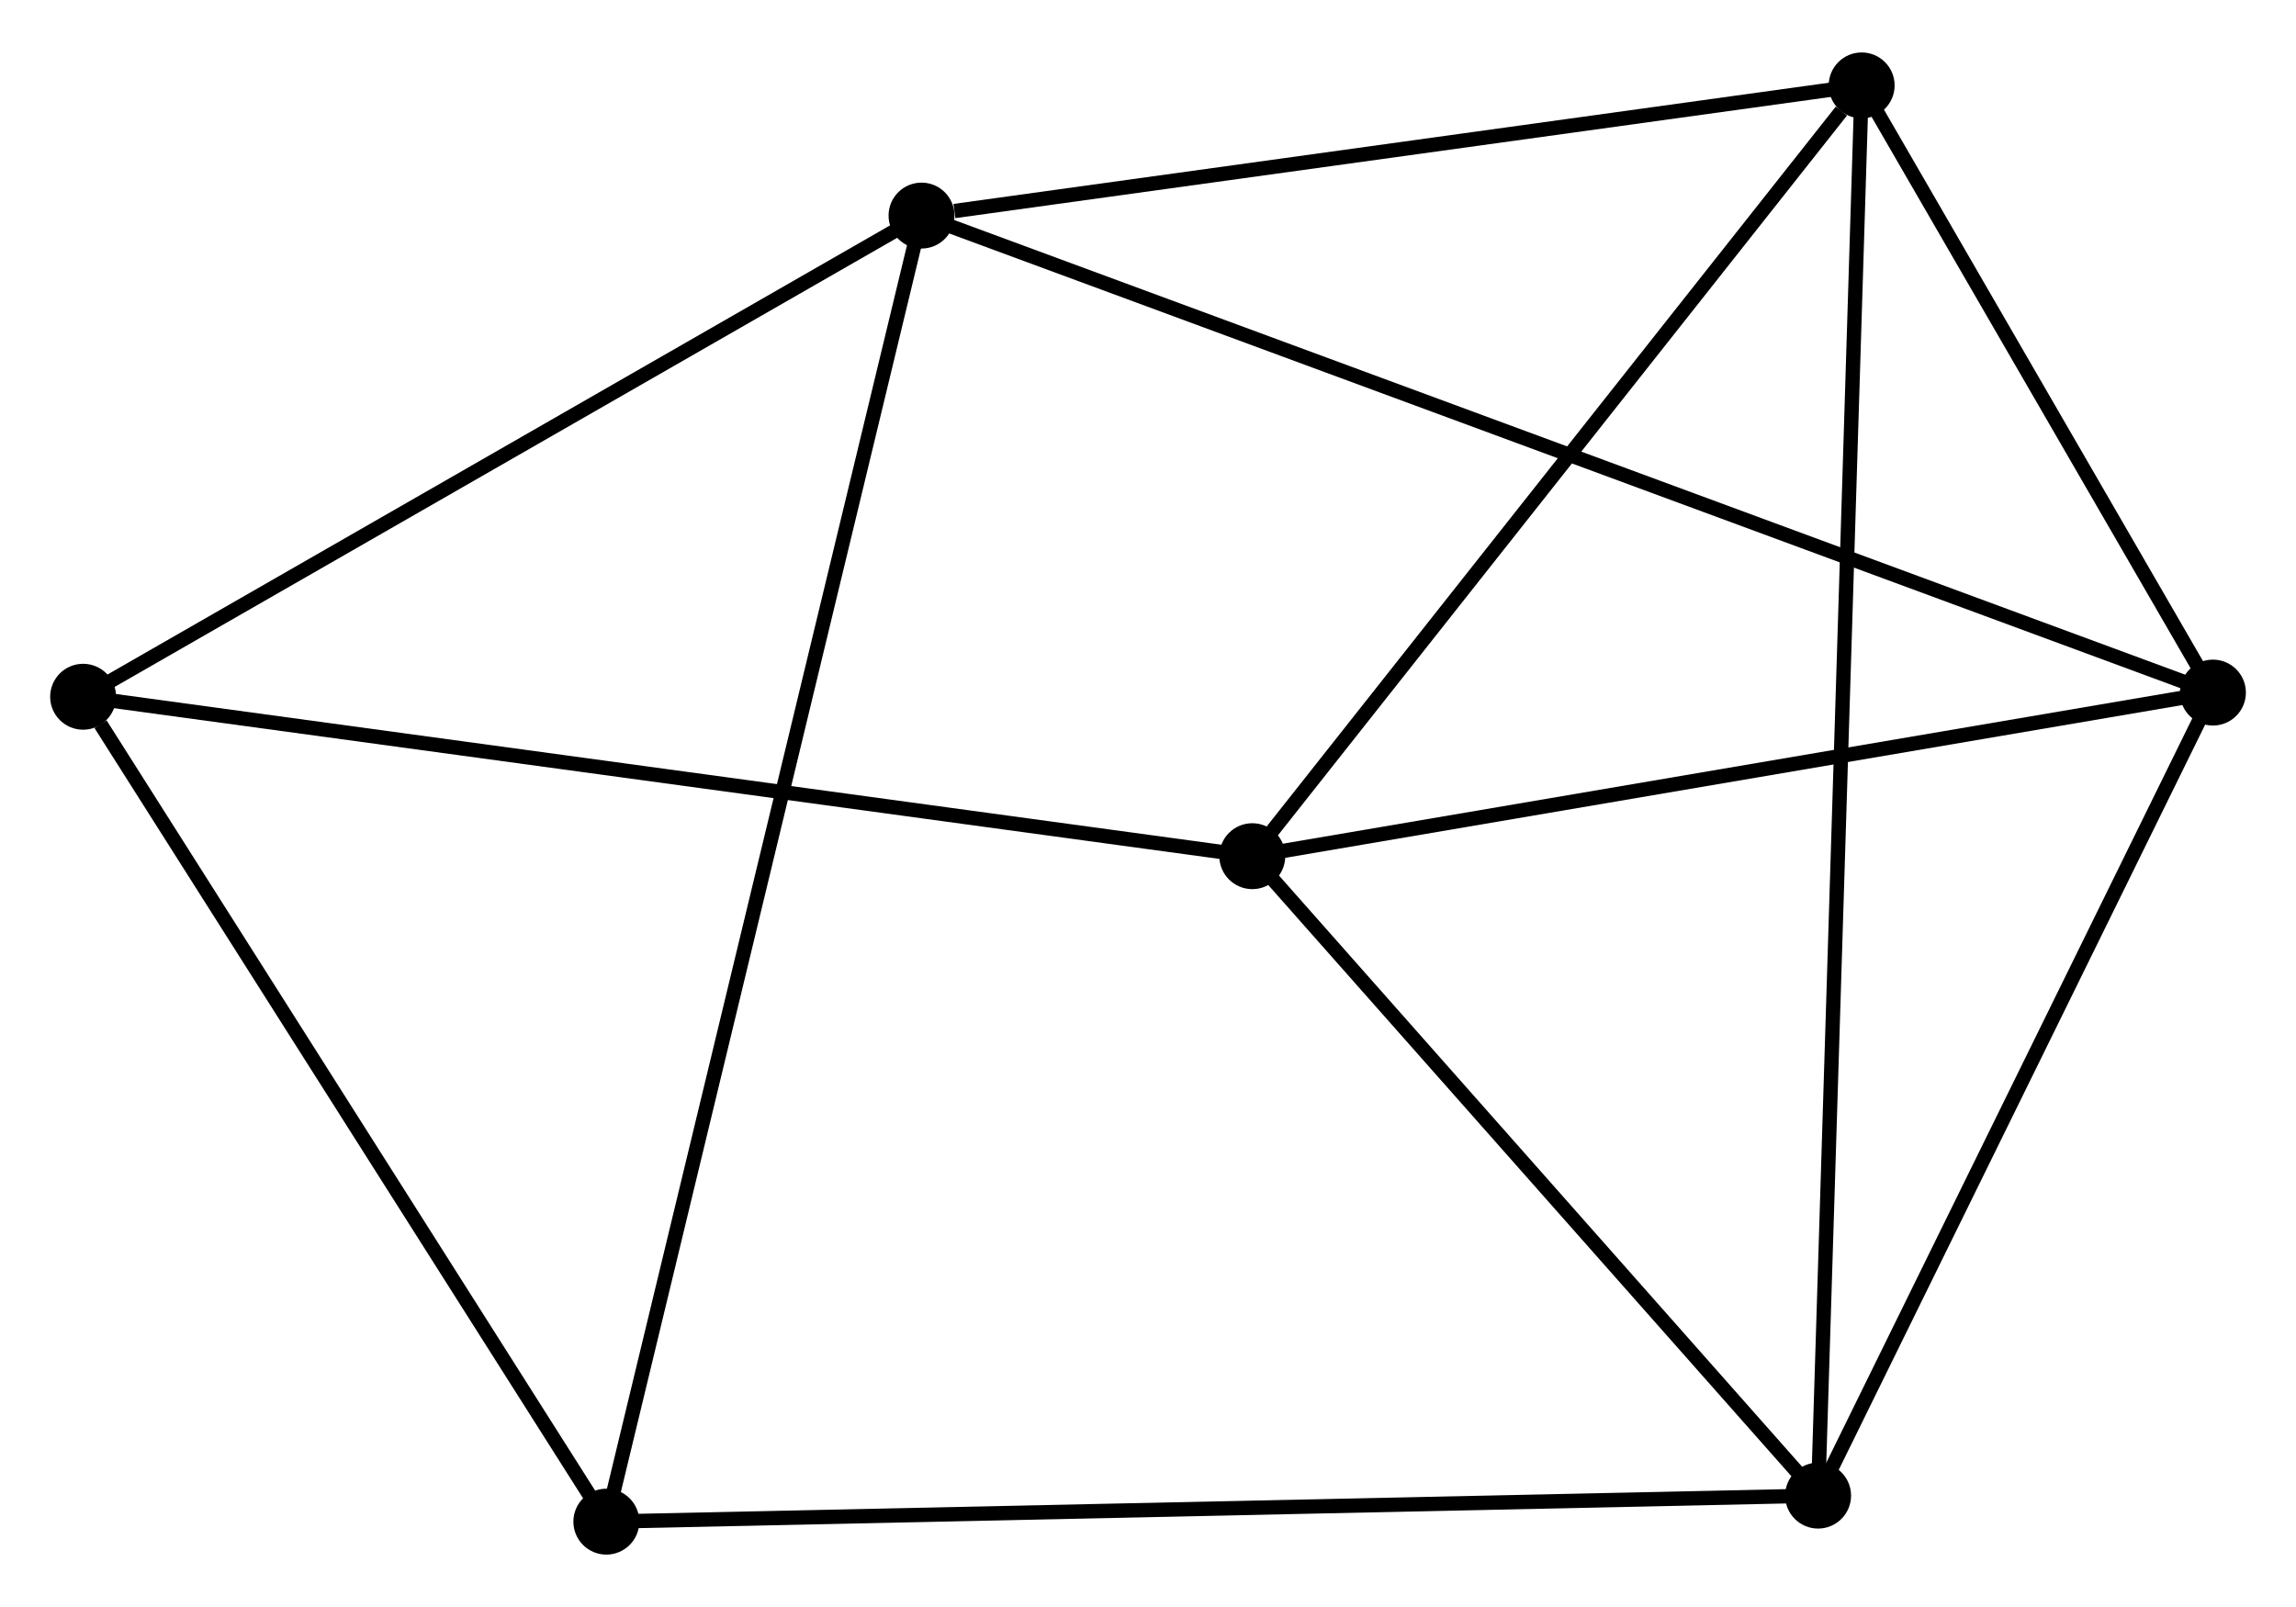 <?xml version="1.0" encoding="UTF-8" standalone="no"?>
<!DOCTYPE svg PUBLIC "-//W3C//DTD SVG 1.1//EN"
 "http://www.w3.org/Graphics/SVG/1.1/DTD/svg11.dtd">
<!-- Generated by graphviz version 2.36.0 (20140111.2315)
 -->
<!-- Title: %3 Pages: 1 -->
<svg width="160pt" height="112pt"
 viewBox="0.00 0.00 160.20 111.82" xmlns="http://www.w3.org/2000/svg" xmlns:xlink="http://www.w3.org/1999/xlink">
<g id="graph0" class="graph" transform="scale(1 1) rotate(0) translate(4 107.824)">
<title>%3</title>
<!-- 0 -->
<g id="node1" class="node"><title>0</title>
<ellipse fill="black" stroke="black" cx="125.895" cy="-102.024" rx="1.8" ry="1.8"/>
</g>
<!-- 1 -->
<g id="node2" class="node"><title>1</title>
<ellipse fill="black" stroke="black" cx="150.404" cy="-59.654" rx="1.8" ry="1.8"/>
</g>
<!-- 0&#45;&#45;1 -->
<g id="edge1" class="edge"><title>0&#45;&#45;1</title>
<path fill="none" stroke="black" d="M126.948,-100.204C130.98,-93.234 145.404,-68.297 149.382,-61.421"/>
</g>
<!-- 2 -->
<g id="node3" class="node"><title>2</title>
<ellipse fill="black" stroke="black" cx="83.378" cy="-48.238" rx="1.8" ry="1.8"/>
</g>
<!-- 0&#45;&#45;2 -->
<g id="edge2" class="edge"><title>0&#45;&#45;2</title>
<path fill="none" stroke="black" d="M124.481,-100.235C117.91,-91.923 90.44,-57.172 84.51,-49.669"/>
</g>
<!-- 3 -->
<g id="node4" class="node"><title>3</title>
<ellipse fill="black" stroke="black" cx="60.298" cy="-92.94" rx="1.8" ry="1.8"/>
</g>
<!-- 0&#45;&#45;3 -->
<g id="edge3" class="edge"><title>0&#45;&#45;3</title>
<path fill="none" stroke="black" d="M124.003,-101.762C114.592,-100.459 72.876,-94.682 62.594,-93.258"/>
</g>
<!-- 4 -->
<g id="node5" class="node"><title>4</title>
<ellipse fill="black" stroke="black" cx="122.855" cy="-3.617" rx="1.8" ry="1.8"/>
</g>
<!-- 0&#45;&#45;4 -->
<g id="edge4" class="edge"><title>0&#45;&#45;4</title>
<path fill="none" stroke="black" d="M125.832,-99.969C125.436,-87.162 123.313,-18.435 122.918,-5.661"/>
</g>
<!-- 1&#45;&#45;2 -->
<g id="edge5" class="edge"><title>1&#45;&#45;2</title>
<path fill="none" stroke="black" d="M148.47,-59.325C138.682,-57.658 94.697,-50.166 85.192,-48.547"/>
</g>
<!-- 1&#45;&#45;3 -->
<g id="edge6" class="edge"><title>1&#45;&#45;3</title>
<path fill="none" stroke="black" d="M148.522,-60.35C136.795,-64.681 73.866,-87.928 62.169,-92.249"/>
</g>
<!-- 1&#45;&#45;4 -->
<g id="edge7" class="edge"><title>1&#45;&#45;4</title>
<path fill="none" stroke="black" d="M149.487,-57.79C145.304,-49.282 128.051,-14.187 123.803,-5.546"/>
</g>
<!-- 2&#45;&#45;4 -->
<g id="edge8" class="edge"><title>2&#45;&#45;4</title>
<path fill="none" stroke="black" d="M84.691,-46.753C90.685,-39.978 115.409,-12.033 121.496,-5.153"/>
</g>
<!-- 5 -->
<g id="node6" class="node"><title>5</title>
<ellipse fill="black" stroke="black" cx="1.8" cy="-59.363" rx="1.8" ry="1.8"/>
</g>
<!-- 2&#45;&#45;5 -->
<g id="edge9" class="edge"><title>2&#45;&#45;5</title>
<path fill="none" stroke="black" d="M81.361,-48.513C70.075,-50.052 14.848,-57.584 3.746,-59.098"/>
</g>
<!-- 3&#45;&#45;5 -->
<g id="edge10" class="edge"><title>3&#45;&#45;5</title>
<path fill="none" stroke="black" d="M58.61,-91.972C50.068,-87.068 11.679,-65.034 3.384,-60.272"/>
</g>
<!-- 6 -->
<g id="node7" class="node"><title>6</title>
<ellipse fill="black" stroke="black" cx="38.307" cy="-1.8" rx="1.8" ry="1.8"/>
</g>
<!-- 3&#45;&#45;6 -->
<g id="edge11" class="edge"><title>3&#45;&#45;6</title>
<path fill="none" stroke="black" d="M59.839,-91.037C56.977,-79.176 41.619,-15.524 38.764,-3.693"/>
</g>
<!-- 4&#45;&#45;6 -->
<g id="edge12" class="edge"><title>4&#45;&#45;6</title>
<path fill="none" stroke="black" d="M120.765,-3.572C109.068,-3.321 51.83,-2.091 40.324,-1.843"/>
</g>
<!-- 5&#45;&#45;6 -->
<g id="edge13" class="edge"><title>5&#45;&#45;6</title>
<path fill="none" stroke="black" d="M3.015,-57.448C8.656,-48.552 32.243,-11.361 37.336,-3.332"/>
</g>
</g>
</svg>
